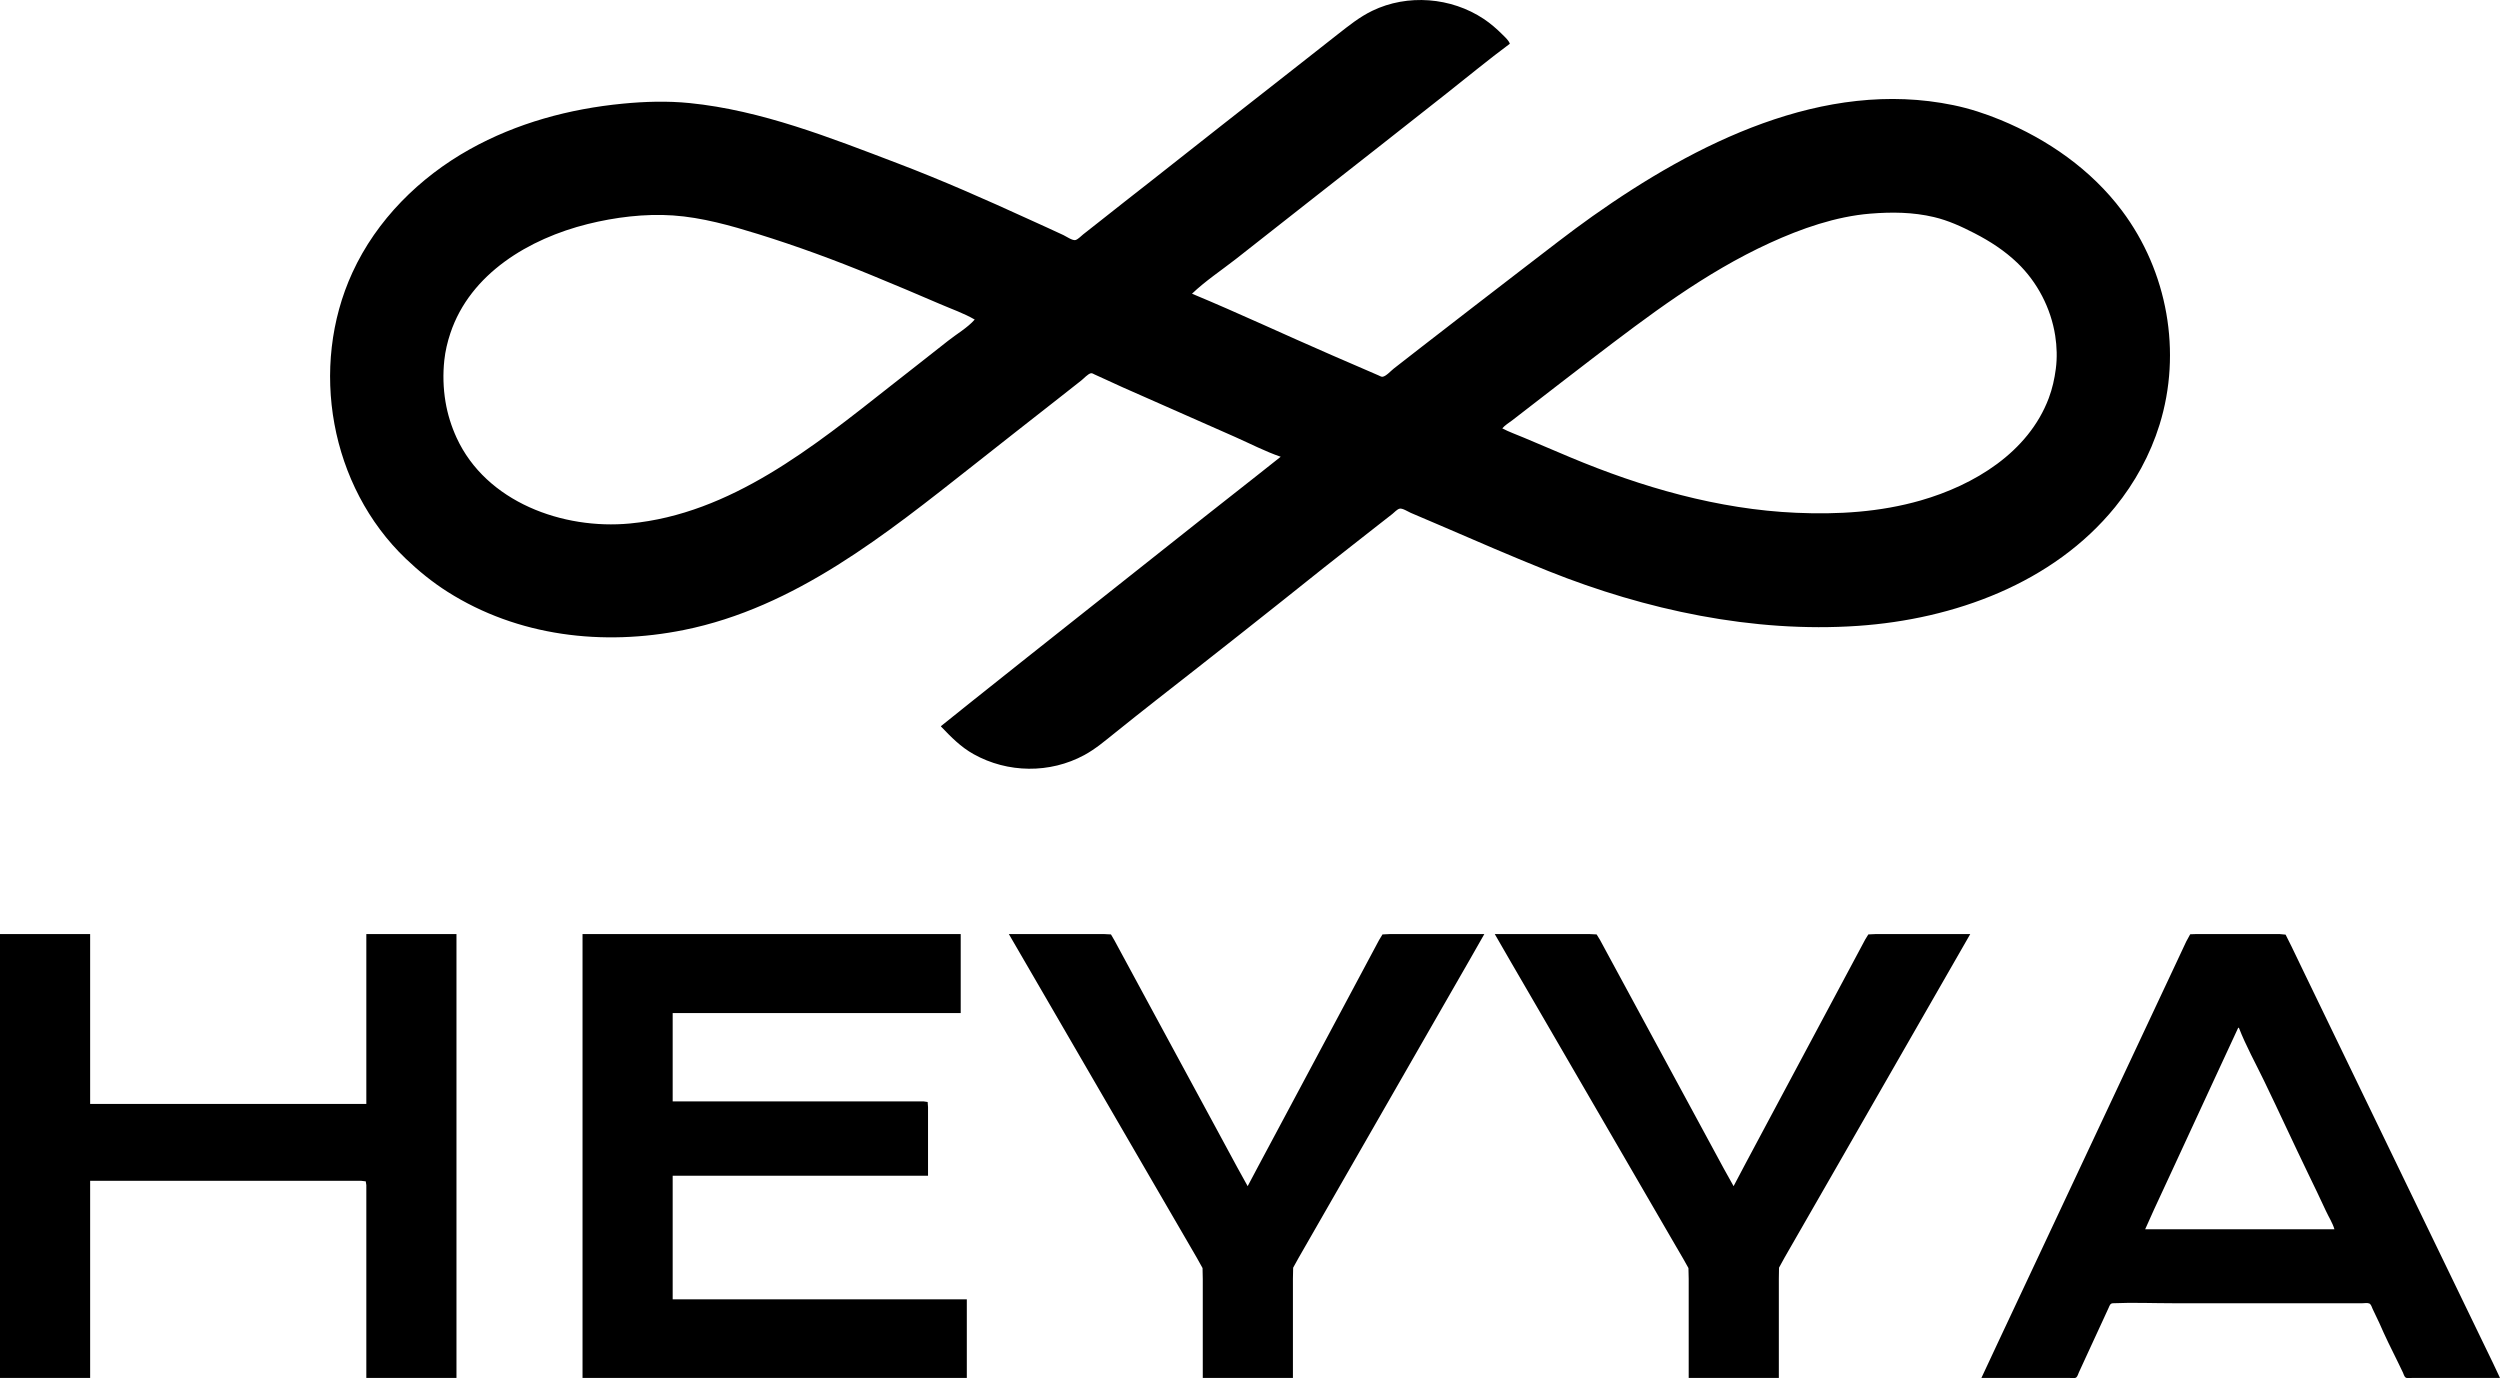 <?xml version="1.0" encoding="UTF-8" standalone="no"?>
<!-- Created with Inkscape (http://www.inkscape.org/) -->

<svg
   version="1.1"
   id="svg1"
   width="6961"
   height="3837.262"
   viewBox="0 0 6961 3837.262"
   xmlns="http://www.w3.org/2000/svg"
   xmlns:svg="http://www.w3.org/2000/svg">
  <defs
     id="defs1" />
  <path
     style="fill:#000000;fill-opacity:1;stroke:none"
     d="m 3566,1271.774 -71,56.211 -141,111 -496,392.988 -145,115.377 -93,74.424 v 1 c 28.154,29.417 54.986,57.046 91,77.138 94.909,52.948 212.279,54.328 308,2.553 31.268,-16.913 58.361,-40.182 86,-62.292 37.223,-29.777 74.42,-59.649 112,-88.975 157.004,-122.522 313.494,-246.012 469,-370.424 48.975,-39.183 98.946,-77.116 148,-116.199 14.227,-11.335 28.773,-22.267 43,-33.602 5.482,-4.368 13.099,-12.991 20,-14.67 7.951,-1.934 23.669,8.475 31,11.621 26.977,11.578 54.047,22.94 81,34.569 100.593,43.4 201.282,87.191 303,127.881 270.123,108.056 569.535,172.264 861,152.31 266.997,-18.279 543.399,-118.033 716.389,-330.911 54.97,-67.645 97.694,-145.69 123.586,-229 62.801,-202.067 22.446,-426.805 -104.45,-596 -85.969,-114.625 -206.739,-198.615 -338.524,-252.989 -42.267,-17.439 -86.191,-31.727 -131,-41.008 -361.128,-74.794 -718.313,106.492 -1005,309.421 -64.386,45.576 -126.302,94.62 -189,142.46 -95.743,73.054 -190.602,147.262 -286,220.767 -26.096,20.107 -51.944,40.538 -78,60.698 -7.958,6.157 -21.037,21.147 -31,22.873 -3.829,0.663 -8.599,-2.475 -12,-3.942 l -26,-11.28 c -34.389,-14.736 -68.679,-29.688 -103,-44.576 -130.19,-56.476 -258.992,-116.951 -390,-171.424 36.919,-35.31 81.71,-64.985 122,-96.424 71.866,-56.078 143.134,-112.922 215,-169 123.665,-96.497 246.758,-193.751 370,-290.786 59.203,-46.613 117.462,-94.925 178,-139.79 -3.198,-9.426 -13.082,-18.07 -20,-25 -16.418,-16.444 -33.605,-31.459 -53,-44.333 -90.495,-60.065 -211.846,-69.9 -310,-22.409 -35.505,17.179 -65.092,41.2 -96,65.317 -42.11,32.859 -83.89,66.141 -126,99 -131.684,102.755 -262.765,206.307 -394,309.635 -47.965,37.766 -96.294,75.097 -144,113.189 -14.911,11.906 -30.009,23.586 -45,35.39 -6.1,4.803 -13.597,13.205 -21,15.694 -8.047,2.706 -26.587,-10.204 -34,-13.703 -31.486,-14.862 -63.342,-28.976 -95,-43.472 -121.005,-55.407 -243.569,-109.549 -368,-156.884 -185.998,-70.756 -378.318,-147.284 -578,-167.255 -61.717,-6.173 -124.324,-4.307 -186,1.661 -148.834,14.401 -294.907,53.856 -426,127.03 -139.917,78.1 -259.414,196.619 -326.691,343.14 C 860.215,1022.497 919.161,1354.122 1130,1555.735 c 35.66,34.099 74.289,65.516 116,91.986 196.231,124.528 433.192,151.705 658,106.453 310.256,-62.453 562.819,-266.918 805,-457.61 78.934,-62.152 157.797,-124.406 237,-186.214 21.736,-16.962 43.264,-34.19 65,-51.151 7.078,-5.523 17.793,-17.93 26.576,-19.957 3.284,-0.757 7.525,2.28 10.424,3.533 9.395,4.059 18.758,8.35 28,12.745 33.291,15.831 67.283,30.488 101,45.395 l 262,115.721 c 41.76,18.451 83.787,40.429 127,55.14 m 617,-79 c 7.289,-8.953 18.866,-15.614 28,-22.651 l 53,-41 c 56.336,-43.407 112.46,-87.092 169,-130.233 157.441,-120.128 313.957,-239.528 495,-322.424 87.201,-39.928 183.733,-73.87 280,-81.606 59.659,-4.794 118.387,-4.3 177,9.569 39.87,9.434 76.789,26.397 113,45.087 43.461,22.433 83.51,48.348 119,82.298 55.909,53.483 93.741,126.684 105.576,202.96 4.69,30.232 5.647,61.657 1.706,92 -3.642,28.043 -9.706,55.479 -19.707,82 -57.022,151.204 -207.781,241.943 -356.575,284.709 -113.195,32.534 -230.029,39.449 -347,34.33 -216.789,-9.487 -429.81,-71.031 -629,-154.615 -43.05,-18.064 -86.098,-36.161 -129,-54.575 -19.845,-8.517 -40.945,-15.691 -60,-25.85 M 2714,889.774 c -19.859,22.724 -50.33,40.234 -74,59.003 -53.796,42.659 -108.058,84.734 -162,127.208 -213.171,167.85 -443.342,354.891 -724,381.62 -186.237,17.736 -400.302,-59.398 -482.691,-238.83 -14.632,-31.867 -25.073,-65.413 -30.873,-100 -6.396,-38.139 -7.397,-77.585 -3.269,-116 2.734,-25.449 8.744,-50.752 16.834,-75 55.599,-166.635 220.071,-263.391 382,-303.873 76.154,-19.039 159.639,-29.403 238,-24.037 80.376,5.504 160.379,28.078 237,51.885 107.314,33.343 213.107,72.148 317,115.015 63.21,26.08 126.266,52.373 189,79.586 31.947,13.858 66.924,25.872 97,43.424 M 0,2600.774 v 1236 h 251 v -549 h 575 143 36 l 13.397,1.603 1.603,10.396 v 25 103 409 h 251 v -1236 h -251 v 473 H 251 v -473 H 0 m 1622,0 v 1236 h 1070 v -219 h -819 v -344 h 711 v -152 -39 l -1.028,-14.396 -10.972,-1.603 h -32 -131 -536 v -246 h 802 v -220 H 1622 m 1187,0 126.576,218 254.849,439 110.425,190 31.351,54 16.161,29 0.638,31 v 64 211 h 251 v -211 -65 l 0.638,-31 14.938,-27 31.003,-54 101,-176 258.272,-450 85.571,-149 41.579,-73 h -207 -55 l -21.61,1.028 -9.648,15.972 -18.166,34 -76.356,143 -187.528,351 -54,101 -29.691,56 -29.309,-53 -60,-111 -187.383,-346 -73.529,-136 -20.535,-38 -9.882,-16.972 -20.363,-1.028 h -55 -209 m 1353,0 45.576,79 86,148 261.849,451 101,174 30.857,53 14.02,25 0.699,30 v 63 213 h 251 v -211 -65 l 0.498,-31 15.351,-28 33.301,-58 107.999,-188 239.275,-417 136.576,-238 h -206 -56 l -21.787,1.028 -8.637,13.972 -20.834,39 -71.05,133 -179,335 -63,118 -32.691,62 -27.309,-49 -59,-109 -194.383,-359 -72,-133 -19.447,-36 -9.24,-14.972 -21.621,-1.028 h -56 -206 m 1355,1236 h 196 50 c 4.868,0 14.467,1.831 18.362,-1.603 3.534,-3.117 4.901,-9.262 6.896,-13.396 5.415,-11.22 10.532,-22.622 15.603,-34 16.285,-36.543 33.993,-72.457 50.277,-109 5.524,-12.396 11.476,-24.605 17,-37 2.654,-5.956 4.335,-12.653 11.862,-12.98 55.762,-2.426 112.178,-0.02 167.999,-0.02 h 337 147 43 c 5.524,0 13.723,-1.511 18.895,0.604 5.129,2.097 7.492,10.729 9.529,15.396 5.755,13.188 12.864,25.79 18.576,39 15.881,36.729 33.893,73.189 51.753,109 4.791,9.605 9.313,19.337 13.989,29 2.001,4.135 3.36,10.278 6.896,13.396 3.894,3.435 13.494,1.603 18.362,1.603 h 50 195 l -19.753,-42 -31,-64 -89.989,-186 -282,-583 -119.95,-248 -38.062,-79 -16.213,-32.397 -17.034,-1.603 h -45 -145 -41 l -17.609,0.604 -11.143,20.396 -28.556,61 -108.472,231 -284.528,606 -101,215 -47.691,102 m 717,-975 c 19.439,50.102 46.331,98.616 69.742,147 41.788,86.365 81.729,173.634 123.517,260 16.557,34.22 33.188,68.454 49.05,103 7.643,16.645 18.615,33.385 23.691,51 h -527 l 24.691,-55 51,-110 115.617,-250 67.691,-146 z"
     id="path1" />
</svg>
